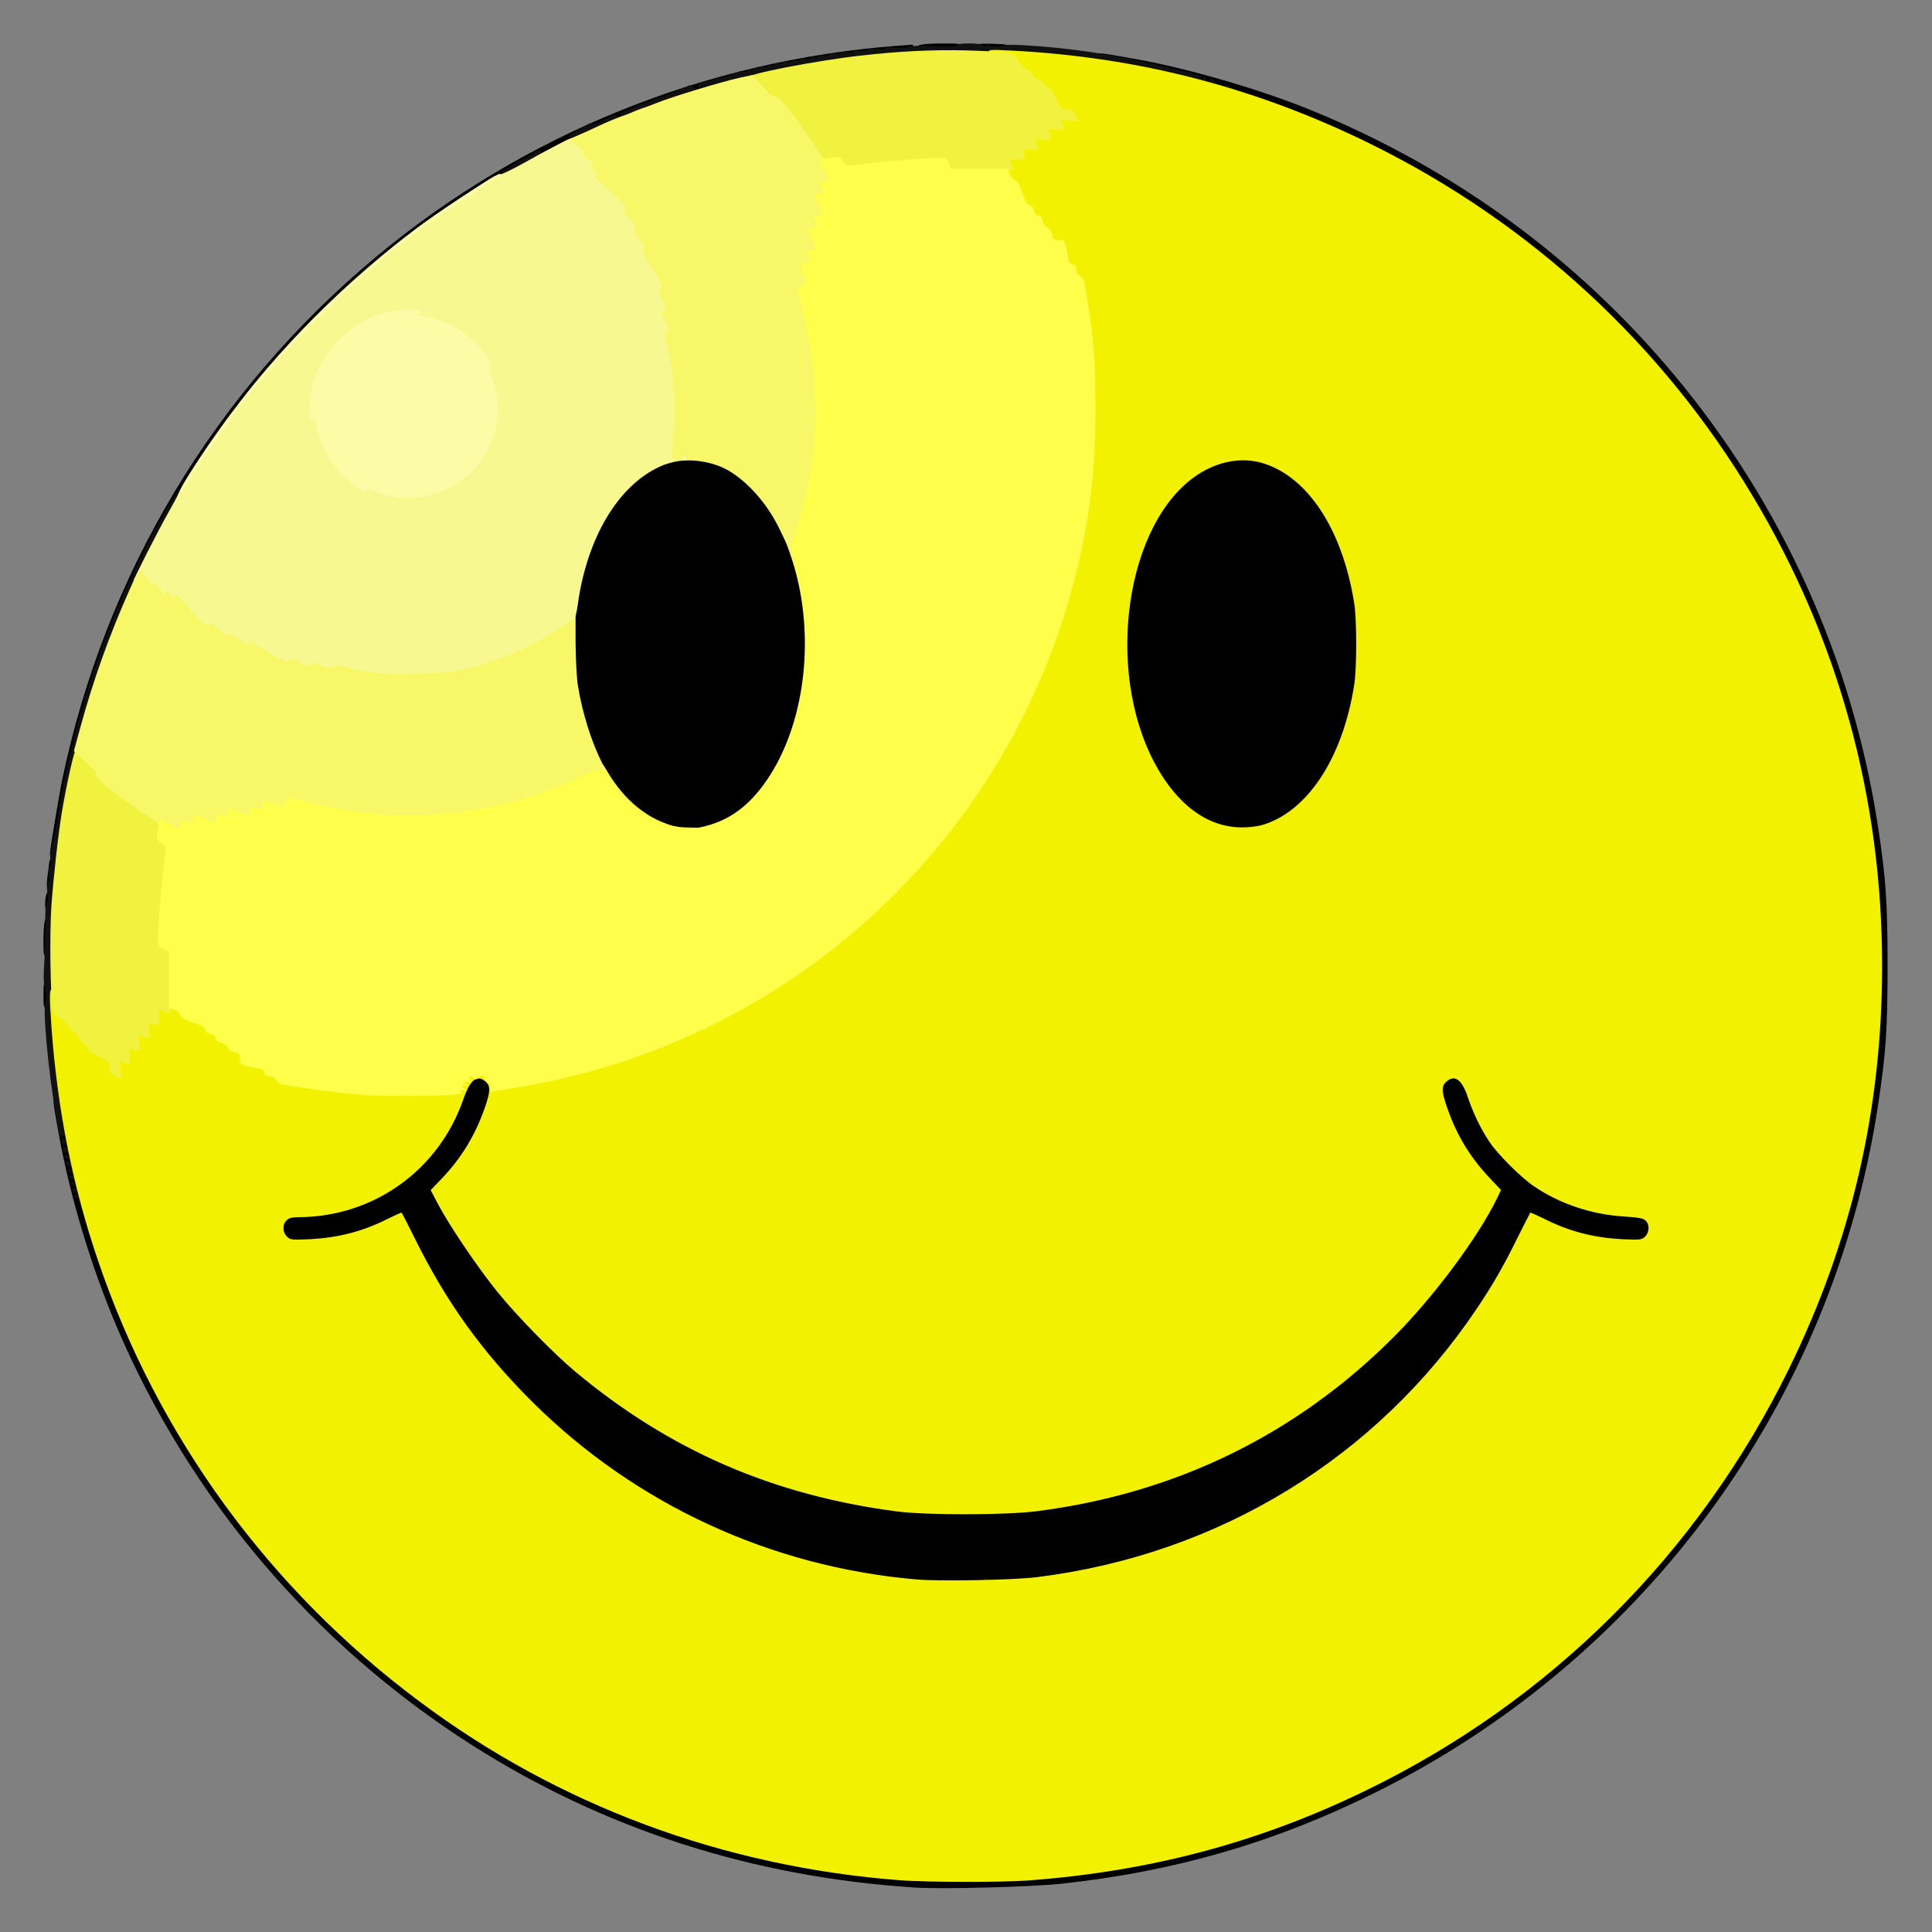 <?xml version="1.0" encoding="utf-8"?>
<!DOCTYPE svg PUBLIC "-//W3C//DTD SVG 1.0//EN" "http://www.w3.org/TR/2001/REC-SVG-20010904/DTD/svg10.dtd">
<svg version="1.0" xmlns="http://www.w3.org/2000/svg" width="1200px" height="1200px" viewBox="0 0 1200 1200" preserveAspectRatio="xMidYMid meet">
 <rect x="0" y="0" width="1200" height="1200" fill="#808080" stroke="none"/>
 <g fill="#000000">
  <path d="M568.5 1172.4 c-100.9 -6.5 -193.3 -36.2 -275.5 -88.6 -98.1 -62.5 -175.2 -153.3 -220.5 -259.7 -15.9 -37.4 -28.8 -80.2 -35.9 -119.1 -4.1 -22.7 -4.1 -23 -1.9 -23 1.7 0 2.2 1.1 3.2 7.8 1.8 11.4 2.1 12.2 4.2 12.2 1.2 0 1.9 0.7 1.9 2 0 3.4 5.8 28.6 10.5 45.7 57.2 206.2 227.5 364.1 437.5 405.7 55.9 11 114.3 13.4 171 7 176.7 -20 334.4 -123.3 426 -278.9 10.5 -17.9 28.1 -53.7 35.9 -73.1 46.6 -116.3 53.7 -240.8 20.5 -360.4 -33.4 -120.4 -106.9 -227.6 -207.9 -303.2 -47.4 -35.5 -101.6 -63.9 -159.5 -83.6 -9.6 -3.3 -21.4 -7 -26.2 -8.2 -5.4 -1.4 -8.8 -2.8 -8.8 -3.6 0 -0.7 -1.7 -1.8 -3.7 -2.3 -14.6 -3.9 -37.5 -9.2 -46.5 -10.7 -9.4 -1.6 -10.8 -2.1 -10.8 -3.7 0 -2.2 -0.7 -2.3 23 1.9 32.6 5.8 77.6 18.9 109 31.7 88.6 36.1 165.6 92.2 226.3 165.1 66.9 80.4 110.3 176.6 126.1 279.6 5 32.6 6 47.8 6 87 0 39.2 -1 54.4 -6 87 -28 183.5 -143.9 342.3 -310.4 425.5 -63 31.6 -125.8 49.9 -197.5 57.6 -18.3 1.9 -73.3 3.4 -90 2.3z"/>
  <path d="M566 984 c-29.4 -2.6 -67.5 -10.6 -93.9 -19.9 -56.4 -19.9 -104 -49.8 -145.6 -91.6 -30.8 -30.9 -52.6 -61.2 -72.1 -100.7 l-6.8 -13.6 -5.7 2.9 c-14.4 7.2 -30.3 10.9 -49.9 11.6 -13.8 0.5 -14.6 0.4 -16.7 -1.6 -1.9 -1.8 -2.3 -3.3 -2.3 -8.1 0 -8.1 1.9 -10 9.8 -10 15 -0.1 32.2 -4 45.8 -10.4 27.2 -12.9 46.4 -34.4 56.3 -63.1 1.8 -4.9 4.1 -9.8 5.2 -10.7 3.1 -2.6 11.8 -2.4 14.7 0.2 8.2 7.7 -6.2 43.4 -26.1 64.6 l-6.2 6.6 3.9 7.2 c6.5 12 23.8 37.4 35.2 51.6 12 14.9 35 38.5 48.9 50.1 58.3 48.6 122.4 76.6 199 86.6 18.4 2.4 61.8 2.4 81 0 118.5 -15 219.1 -80.7 279.7 -182.5 3.7 -6.4 6.8 -12 6.8 -12.5 0 -0.5 -2.7 -3.8 -6 -7.3 -19.6 -21 -34 -56.8 -25.8 -64.4 2.7 -2.5 11.2 -2.8 14.5 -0.5 1.3 0.9 3.2 4.7 4.9 9.7 3.2 9.8 8.1 20 13.7 28.3 5.2 7.7 19.4 21.9 27.6 27.4 16 10.9 35.8 17.5 56 18.7 14.1 0.9 15.1 1.6 15.1 10.4 0 4.8 -0.4 6.3 -2.3 8.1 -2.1 2 -2.9 2.1 -16.7 1.6 -19.6 -0.7 -35.5 -4.4 -49.9 -11.6 l-5.7 -2.9 -6.8 13.6 c-32.9 66.4 -83.3 121.2 -145.3 158.2 -47.9 28.6 -96.9 45.5 -152.8 52.6 -14.4 1.8 -66.1 2.7 -81.5 1.4z"/>
  <path d="M27 618.1 c0 -7.4 0.2 -8.1 2 -8.1 2.3 0 3.3 4.1 2.8 11 -0.2 3.8 -0.7 4.6 -2.5 4.8 -2.2 0.3 -2.3 0.1 -2.3 -7.7z"/>
  <path d="M27 585.3 c0 -12.3 0.8 -16.3 3.1 -16.3 1.7 0 1.9 0.8 1.9 6.4 0 3.4 -0.3 9.1 -0.6 12.5 -0.6 5 -1 6.1 -2.5 6.1 -1.7 0 -1.9 -0.9 -1.9 -8.7z"/>
  <path d="M28 562.1 c0 -5.7 1.2 -9.1 3.1 -9.1 1.7 0 1.9 0.8 1.9 6 0 5.7 -0.1 6 -2.5 6 -2.1 0 -2.5 -0.5 -2.5 -2.9z"/>
  <path d="M29.4 545.3 c1.4 -12.5 1.6 -13.3 3.8 -13.3 2 0 2.1 0.4 1.5 6.8 -0.4 3.7 -0.7 7.9 -0.7 9.5 0 2.2 -0.4 2.7 -2.6 2.7 -2.6 0 -2.6 -0.1 -2 -5.7z"/>
  <path d="M31 530.3 c0 -2.4 5.6 -35.9 7.6 -45.8 26.7 -128 94.7 -241.4 194.9 -324.9 91.8 -76.5 205.1 -122.3 324.3 -131.2 l9.2 -0.7 0 2.5 c0 2.5 -0.1 2.5 -11.2 3.2 -22.5 1.3 -55.9 6.5 -83 12.7 -6.9 1.6 -13.8 2.9 -15.2 2.9 -1.4 0 -2.6 0.4 -2.6 0.9 0 0.5 -1.8 1.2 -4 1.6 -2.2 0.4 -4.2 1.1 -4.6 1.6 -0.3 0.5 -2.3 0.9 -4.5 0.9 -3.2 0 -3.9 0.3 -3.9 2 0 2.3 -3.6 3.5 -8.1 2.6 -1.6 -0.3 -3.8 -0.1 -4.7 0.4 -0.9 0.6 -7.3 3 -14.2 5.4 -16.3 5.6 -23 8.7 -23 10.3 0 0.8 -1.3 1.3 -3.5 1.3 -2 0 -5.8 1.1 -8.5 2.5 -2.7 1.4 -6.1 2.5 -7.5 2.5 -1.4 0 -2.5 0.4 -2.5 0.9 0 0.5 -1.8 1.6 -4 2.5 -2.2 0.9 -4 2.2 -4 2.9 0 1.4 -18.1 10.7 -20.9 10.7 -4.6 0 -54.1 30.8 -74.2 46.1 -4.3 3.2 -8.3 5.9 -8.8 5.9 -0.6 0 -1.6 0.9 -2.3 2 -0.7 1.1 -1.8 2 -2.5 2 -0.7 0 -1.8 0.9 -2.5 2 -0.7 1.1 -1.8 2 -2.5 2 -0.7 0 -1.8 0.9 -2.5 2 -0.7 1.1 -1.8 2 -2.5 2 -0.7 0 -2.2 1.3 -3.5 3 -1.2 1.6 -2.8 3 -3.5 3 -0.7 0 -2.2 1.4 -3.5 3 -1.2 1.6 -2.7 3 -3.4 3 -0.7 0 -3 2 -5.2 4.5 -2.2 2.5 -4.4 4.5 -4.8 4.5 -1.4 0 -32.4 31.3 -32.4 32.7 0 0.6 -2 2.8 -4.5 4.9 -2.5 2 -4.5 4.2 -4.5 4.9 0 0.7 -1.6 2.5 -3.5 3.9 -1.9 1.5 -3.5 3.3 -3.5 4 0 0.8 -1.1 2.1 -2.5 3 -1.4 0.9 -2.5 2.1 -2.5 2.6 0 0.6 -1.8 2.9 -4 5.1 -2.2 2.3 -4 4.8 -4 5.6 0 0.7 -0.7 1.6 -1.5 1.9 -0.8 0.4 -1.5 1 -1.5 1.5 0 0.5 -1.6 2.6 -3.6 4.6 -2 2 -4.3 5.1 -5 6.9 -0.8 1.9 -1.9 3.4 -2.4 3.4 -0.6 0 -1.6 1.2 -2.2 2.8 -0.7 1.5 -2.3 3.7 -3.5 4.9 -1.3 1.2 -2.3 2.9 -2.3 3.8 0 0.8 -0.4 1.5 -1 1.5 -0.5 0 -1 0.7 -1 1.5 0 0.8 -0.4 1.5 -1 1.5 -0.5 0 -1 0.7 -1 1.5 0 0.8 -0.4 1.5 -1 1.5 -0.5 0 -1 0.4 -1 0.9 0 0.6 -1.1 2.2 -2.5 3.7 -1.4 1.5 -2.5 3.5 -2.5 4.5 0 1.1 -0.4 1.9 -1 1.9 -0.5 0 -1 0.6 -1 1.4 0 0.8 -0.7 1.6 -1.5 2 -0.8 0.3 -1.5 1.5 -1.5 2.6 0 1.1 -0.4 2 -0.9 2 -1.1 0 -10.4 15.8 -19.4 33 -28.5 54.1 -49.4 118.9 -58.3 179.8 -1.7 11.6 -1.9 12.2 -4.1 12.2 -1.3 0 -2.3 -0.3 -2.3 -0.7z"/>
  <path d="M413.1 515.4 c-23.5 -6.3 -44.6 -33.6 -53.6 -69.4 -4 -16.3 -4.9 -24.5 -4.9 -46 0 -21.5 0.9 -29.8 4.9 -46 6.5 -25.8 19.5 -48 34.8 -59.5 12.7 -9.6 20.1 -11.9 36.6 -11.3 17.5 0.7 26.4 4.8 39.6 18.4 14.6 15 25.1 38 30 65.4 2.3 13.1 3.1 38.9 1.6 53 -5.2 49.5 -27.6 86.4 -58 95.4 -6.9 2 -23.5 2 -31 0z"/>
  <path d="M754.4 515 c-11.2 -3.6 -22.8 -12.4 -31.3 -23.8 -18.3 -24.8 -27.2 -58.6 -25.8 -98.6 0.8 -23.2 4.5 -41.6 11.9 -59.3 4 -9.8 12.1 -23 18.5 -30.2 6.7 -7.5 18.5 -15.5 26.9 -18.1 8.4 -2.6 24.5 -2.8 32.5 -0.4 28.1 8.4 49.6 41.1 57 86.9 1.7 10.5 1.7 46.5 0.1 57 -7.3 45.4 -29.1 78.6 -57.1 86.9 -7.8 2.3 -24.7 2.1 -32.7 -0.4z"/>
  <path d="M587 33 c0 -0.6 -3.7 -1 -9 -1 -8.1 0 -9 -0.2 -9 -1.9 0 -2.4 4 -3.1 17.8 -3.1 9.7 0 10.2 0.1 10.2 2.1 0 1.1 -0.6 2.7 -1.4 3.5 -1.6 1.6 -8.6 1.9 -8.6 0.4z"/>
  <path d="M607.7 31.4 c-0.4 -0.4 -0.7 -1.6 -0.7 -2.6 0 -1.7 0.8 -1.8 9.8 -1.6 8.9 0.3 9.7 0.5 9.7 2.3 0 1.8 -0.8 2 -9 2.3 -5 0.1 -9.4 0 -9.8 -0.4z"/>
 </g>
 <g fill="#111111">
  <path d="M582 983.8 c0 -0.7 1.1 -1.8 2.5 -2.5 1.4 -0.6 2.5 -0.7 2.5 -0.2 0 0.5 0.7 0.9 1.5 0.9 0.8 0 1.5 0.7 1.5 1.5 0 1.1 -1.1 1.5 -4 1.5 -2.5 0 -4 -0.5 -4 -1.2z"/>
  <path d="M608 983.5 c0 -0.8 0.7 -1.5 1.5 -1.5 0.8 0 1.5 -0.4 1.5 -1 0 -0.5 0.7 -1 1.5 -1 0.8 0 1.5 0.5 1.5 1 0 0.6 0.7 1 1.5 1 0.8 0 1.5 0.7 1.5 1.5 0 1.1 -1.2 1.5 -4.5 1.5 -3.3 0 -4.5 -0.4 -4.5 -1.5z"/>
  <path d="M49.6 745.5 c-0.3 -0.8 -1.2 -1.5 -2.1 -1.5 -0.8 0 -1.5 -0.5 -1.5 -1.1 0 -0.6 0.7 -0.9 1.4 -0.6 1 0.4 1.3 0.1 0.9 -0.9 -0.3 -0.7 -1.1 -1.4 -1.9 -1.4 -0.8 0 -1.4 -0.5 -1.4 -1.1 0 -0.6 0.7 -0.9 1.4 -0.6 1 0.4 1.3 0.1 0.9 -0.9 -0.3 -0.7 -1.1 -1.4 -1.9 -1.4 -0.8 0 -1.4 -0.5 -1.4 -1.1 0 -0.6 0.7 -0.9 1.4 -0.6 1 0.4 1.3 0.1 0.9 -0.9 -0.3 -0.7 -1.1 -1.4 -1.9 -1.4 -0.8 0 -1.4 -0.5 -1.4 -1.1 0 -0.6 0.7 -0.9 1.5 -0.5 0.8 0.3 1.5 0.1 1.5 -0.5 0 -0.6 -0.9 -1.3 -2 -1.6 -1.1 -0.3 -2 -1 -2 -1.5 0 -0.6 0.7 -0.8 1.5 -0.4 0.8 0.3 1.5 0.1 1.5 -0.5 0 -0.6 -0.9 -1.3 -2 -1.6 -1.1 -0.3 -2 -1.2 -2 -2 0 -0.9 0.6 -1.3 1.5 -0.9 0.8 0.3 1.5 0.1 1.5 -0.4 0 -0.6 -0.9 -1 -2 -1 -1.2 0 -2 -0.7 -2 -1.6 0 -1 0.6 -1.4 1.5 -1 0.8 0.3 1.5 0.1 1.5 -0.4 0 -0.6 -0.9 -1 -2 -1 -1.4 0 -2 -0.7 -2 -2.1 0 -1.5 0.5 -1.9 1.5 -1.5 0.8 0.3 1.5 0.1 1.5 -0.4 0 -0.6 -0.9 -1 -2 -1 -1.4 0 -2 -0.7 -2 -2.1 0 -1.5 0.5 -1.9 1.5 -1.5 0.9 0.3 1.5 0 1.5 -0.8 0 -0.9 -0.7 -1.2 -2 -0.9 -1.1 0.3 -2 0.1 -2 -0.5 0 -0.6 -1.1 -7.1 -2.5 -14.5 -4.5 -24.6 -8.2 -65.6 -6.2 -68.9 0.8 -1.1 0.7 -3.3 -0.3 -7.2 -1 -4.2 -1.1 -8.6 -0.4 -18.3 0.4 -7.1 0.7 -17.6 0.6 -23.5 -0.2 -7.2 0.1 -10.8 0.8 -10.8 0.8 0 0.9 -2.2 0.4 -7 -0.5 -5.1 -0.3 -7 0.5 -7 0.8 0 1 -1.5 0.5 -5 -0.4 -3.4 -0.3 -5 0.5 -5 0.7 0 0.9 -1.5 0.4 -4.6 -0.3 -2.7 -0.2 -4.9 0.4 -5.2 0.5 -0.4 1.7 -5.9 2.7 -12.2 10.4 -70.8 35.2 -141.7 70.8 -202.7 3.3 -5.7 6.4 -10.3 7 -10.3 0.5 0 0.7 -0.4 0.3 -1 -0.3 -0.5 0.3 -1.8 1.5 -3 1.1 -1.1 2 -2.2 2 -2.5 0 -0.3 0 -1 0 -1.6 0 -0.5 0.4 -0.8 0.8 -0.5 0.5 0.3 0.9 0 0.9 -0.7 0 -1.7 3.3 -6.7 4.5 -6.7 0.5 0 0.6 -0.5 0.3 -1 -0.3 -0.6 0.1 -1.3 0.9 -1.6 0.9 -0.3 1.3 -1 1 -1.5 -0.3 -0.5 0.2 -1.2 1 -1.5 0.9 -0.3 1.3 -1 1 -1.5 -0.3 -0.5 0.2 -1.2 1 -1.5 0.9 -0.3 1.4 -1 1.1 -1.4 -0.2 -0.4 0.8 -2 2.2 -3.6 1.5 -1.6 2.7 -3.2 2.5 -3.6 -0.1 -0.4 1.2 -2.1 2.9 -3.7 1.7 -1.7 2.8 -3.1 2.4 -3.1 -1.1 0 5.9 -9.1 7.8 -10.1 0.9 -0.6 1.5 -1.4 1.2 -1.9 -0.3 -0.5 0.4 -1.4 1.5 -2 1.1 -0.6 1.8 -1.4 1.6 -1.9 -0.3 -0.4 1.4 -2.7 3.7 -5.2 2.2 -2.4 4 -4.7 3.9 -5.1 -0.1 -0.4 1.2 -1.7 2.8 -3 1.7 -1.2 3 -2.7 3 -3.4 0 -0.7 1.6 -2.5 3.5 -3.9 1.9 -1.5 3.3 -3.1 3.2 -3.6 -0.1 -0.5 2.1 -3 4.8 -5.5 2.8 -2.5 4.3 -4.2 3.5 -3.8 -0.8 0.3 6.6 -7.5 16.5 -17.5 9.9 -9.9 18.1 -18.1 18.3 -18.1 0.2 0 0 0.6 -0.4 1.3 -0.4 0.6 1.4 -1.2 4 -4 2.6 -2.9 5.1 -5.2 5.5 -5 0.4 0.1 2 -1.3 3.5 -3 1.5 -1.8 3.1 -3.2 3.5 -3 0.4 0.1 2 -1.3 3.6 -3.1 1.5 -1.8 3 -3.1 3.3 -2.8 0.2 0.3 1.4 -0.6 2.4 -2 1.1 -1.4 2.3 -2.3 2.5 -2 0.3 0.3 1.5 -0.6 2.5 -2 1.1 -1.4 2.3 -2.3 2.6 -2 0.3 0.3 1.1 -0.3 1.8 -1.3 0.7 -1 2.3 -2.1 3.4 -2.4 1.6 -0.4 2 0 2 1.7 0 1.6 -2.6 4.3 -9.2 9.7 -5.1 4.1 -9.7 7.6 -10.2 7.8 -0.5 0.2 -2.1 1.7 -3.4 3.2 -1.3 1.6 -2.8 2.9 -3.2 2.9 -0.5 0 -11.1 10 -23.6 22.2 -12.4 12.3 -23.5 22.4 -24.5 22.6 -1.2 0.2 -1.9 1.2 -1.9 2.6 0 2.3 -3.7 6.6 -5.8 6.6 -0.7 0 -1.2 0.8 -1.2 1.8 0 2.1 -2.9 5.2 -4.8 5.2 -0.7 0 -1.2 0.9 -1.2 1.9 0 1.1 -1.1 2.8 -2.4 3.8 -1.3 1 -2.6 2.8 -3 4 -0.4 1.2 -2.2 3.5 -4 5.1 -1.8 1.5 -3.5 3.6 -3.9 4.5 -0.3 0.9 -1.1 1.7 -1.6 1.7 -0.5 0 -1.1 1 -1.5 2.3 -0.3 1.3 -2.4 4.3 -4.6 6.7 -2.2 2.4 -4 4.9 -4 5.6 0 0.7 -1.1 2.1 -2.5 3.2 -1.4 1.1 -2.5 2.5 -2.5 3.1 0 0.6 -1.8 3.4 -3.9 6.2 -2.2 2.9 -4.5 6.4 -5.2 7.8 -0.7 1.4 -2.8 4.7 -4.6 7.2 -1.8 2.6 -3.3 5.1 -3.3 5.7 0 0.5 -0.6 1.5 -1.4 2.1 -0.8 0.7 -1.7 2.3 -2 3.7 -0.4 1.4 -3.5 7.6 -7 13.7 -37.3 65.8 -61.7 140.5 -70 214.7 -4.1 37 -4.6 84.4 -1.1 117.5 2.9 27.9 7 53.3 12.1 74.4 1.9 7.9 3.4 15.4 3.4 16.7 0 2.7 -1.5 3.2 -2.4 0.9z"/>
  <path d="M306 111.5 c0 -0.8 3.3 -3.3 7.3 -5.7 3.9 -2.3 7.5 -4.6 7.8 -5.1 0.3 -0.5 0.9 -0.8 1.3 -0.8 0.9 0.2 6.8 -2.9 9.5 -5.1 1.6 -1.2 2.8 -1.5 3.4 -0.9 0.7 0.7 1.7 0.6 2.9 0 2.6 -1.4 3.4 -0.4 1.9 2.4 -1.7 3.2 -26.7 16.7 -30.9 16.7 -2.1 0 -3.2 -0.5 -3.2 -1.5z"/>
  <path d="M351.5 88.1 c-0.3 -0.5 0.4 -1.3 1.6 -1.6 1.7 -0.6 1.8 -0.9 0.8 -1.6 -0.9 -0.5 0.1 -1.4 3.5 -2.9 2.7 -1.1 5.4 -2.7 6 -3.4 1.4 -1.7 4.6 -2.8 4.6 -1.6 0 0.6 3.1 -0.5 6.8 -2.4 5.3 -2.7 7.2 -3.2 8.6 -2.4 1.4 0.8 1.7 0.7 1.2 -0.1 -0.9 -1.4 8.2 -5.6 24.4 -11.1 6.9 -2.4 13.3 -5 14.2 -5.8 0.9 -0.8 2.2 -1.1 2.7 -0.7 0.6 0.3 1.1 0.1 1.1 -0.4 0 -1.6 2.6 -1.3 4 0.3 0.6 0.8 1.8 1.2 2.7 0.9 0.9 -0.4 1.1 -0.8 0.4 -1.2 -2.1 -1.3 0.8 -3.5 4.9 -3.5 2.3 -0.1 4.4 -0.7 4.9 -1.5 0.5 -0.8 1.6 -1.1 2.5 -0.8 0.9 0.4 1.6 0.1 1.6 -0.4 0 -0.6 0.9 -0.9 2 -0.6 1 0.3 2.1 0 2.2 -0.5 0.2 -0.6 1.8 -1.1 3.6 -1.2 1.8 0 3.2 -0.5 3.2 -1 0 -0.4 1.1 -0.5 2.5 -0.2 1.6 0.4 2.5 0.2 2.5 -0.5 0 -0.6 0.9 -0.9 2 -0.6 1.1 0.3 2 0.1 2 -0.5 0 -0.6 0.9 -0.8 2 -0.5 1.1 0.3 2 0.1 2 -0.5 0 -0.6 1.1 -0.7 2.5 -0.4 1.6 0.4 2.5 0.2 2.5 -0.5 0 -0.6 0.9 -0.9 2 -0.6 1.1 0.3 2 0.1 2 -0.5 0 -0.6 1.1 -0.7 2.5 -0.4 1.6 0.4 2.5 0.2 2.5 -0.5 0 -0.7 1.1 -0.9 3 -0.6 1.9 0.4 3 0.2 3 -0.4 0 -0.7 1 -0.9 2.5 -0.5 1.5 0.4 2.5 0.2 2.5 -0.5 0 -0.7 1.1 -0.8 3 -0.4 2 0.4 3 0.3 3 -0.5 0 -0.8 0.9 -1 2.5 -0.6 1.6 0.4 2.5 0.2 2.5 -0.5 0 -0.7 1.2 -0.9 3.5 -0.5 2.4 0.5 3.5 0.3 3.5 -0.5 0 -0.7 1.1 -0.9 3.5 -0.5 2.3 0.5 3.5 0.3 3.5 -0.4 0 -0.8 1.3 -1 4 -0.5 2.8 0.5 4 0.3 4 -0.5 0 -0.9 1.3 -1 4.5 -0.6 3.1 0.5 4.5 0.4 4.5 -0.4 0 -0.8 1.7 -0.9 5.5 -0.5 3.9 0.5 5.5 0.4 5.5 -0.4 0 -0.9 1.9 -1 7 -0.5 4.7 0.4 7 0.3 7 -0.4 0 -0.7 4.8 -0.9 15 -0.5 11 0.4 15 0.3 15 -0.5 0 -1.7 15.2 -1.6 16.8 0 1 1 1.5 1 2.2 -0.2 0.7 -1 1 -1.1 1 -0.2 0 1.4 8 1.7 9.6 0.4 0.5 -0.5 6.8 -0.5 13.9 0 34.1 2.1 64.6 7.3 104.8 17.9 2.4 0.6 3.7 1.6 3.8 2.7 0 1 0.3 1.2 0.6 0.4 0.7 -1.7 2.3 -1.5 2.3 0.3 0 0.8 0.5 1.5 1 1.5 0.6 0 1 -0.4 1 -1 0 -1.5 3 -1.2 3.6 0.4 0.8 2 6.4 4 6.4 2.3 0 -0.8 0.3 -0.8 0.8 -0.2 0.4 0.6 1.9 1.6 3.5 2.2 1.5 0.7 2.7 1.7 2.7 2.3 0 1.5 -7.6 1.2 -9.2 -0.4 -0.8 -0.7 -2.9 -1.6 -4.8 -1.8 -1.9 -0.3 -12.5 -2.6 -23.5 -5.2 -87.4 -20.6 -172.3 -20.8 -258.6 -0.6 -27.6 6.5 -47.2 12.5 -70.4 21.5 -6.6 2.6 -14 5.3 -16.5 6.2 -2.5 0.8 -4.9 1.9 -5.5 2.3 -0.5 0.5 -5.7 2.9 -11.4 5.4 -10 4.4 -15.4 5.6 -16.6 3.7z"/>
 </g>
 <g fill="#f2f200">
  <path d="M559.5 1167.9 c-110.2 -8.4 -212.5 -46.4 -299.1 -111.2 -93.1 -69.5 -162.2 -164.2 -199.3 -273.1 -15.8 -46.2 -25.3 -93.6 -29.1 -145.1 -1.5 -21.2 -1.4 -24.5 0.9 -24.5 1.6 0 2.1 1 2.6 5.8 0.9 7.8 0.8 7.7 5.7 10.3 2.5 1.4 4.4 3.3 4.6 4.4 0.1 1.1 1.6 2.8 3.2 3.7 1.7 0.9 3 2.6 3 3.6 0 1 1.1 2.4 2.5 3 1.4 0.6 2.5 2 2.5 3 0 2.3 11.8 8.2 16.5 8.2 3.4 0 3.5 -0.1 3.5 -4 0 -3.8 0.2 -4 3 -4 2.8 0 3 -0.2 3 -4 0 -3.9 0.1 -4 3.3 -4 3.2 0 3.2 -0.1 2.9 -4 -0.4 -4 -0.4 -4 3.2 -4 3.5 0 3.6 -0.1 3.6 -3.9 l0 -3.9 5.5 -0.7 c6.9 -0.8 12.3 0.8 13.5 4 0.7 1.8 2.6 2.9 7.9 4.6 5.3 1.7 7.1 2.8 7.3 4.3 0.2 1.3 1.4 2.3 3.6 2.8 2.2 0.6 3.2 1.5 3.2 2.7 0 1.3 1 2.2 3.1 2.6 1.8 0.4 3.5 1.6 4.1 3 0.7 1.5 2.2 2.5 4.4 3 3.1 0.5 3.4 0.9 3.4 4 0 3.1 0.4 3.5 3.7 4.5 2.1 0.5 5.5 1.3 7.6 1.6 2.7 0.5 3.7 1.1 3.7 2.5 0 1.3 1 2 3.6 2.5 2.3 0.4 3.8 1.3 4.1 2.5 0.5 1.9 1.1 2.1 14.8 4.3 25.7 4.3 59.2 6.4 80.6 5.1 l12.6 -0.7 1.2 -3.9 c0.7 -2.2 1.8 -3.9 2.6 -3.9 0.8 0 1.5 -0.6 1.5 -1.4 0 -2 2.3 -2.6 9.6 -2.6 6.2 0 6.4 0.1 6.4 2.5 0 1.8 0.5 2.5 2 2.5 1.3 0 2 0.7 2 2 0 1.1 0.3 2 0.8 2 3.1 0 32.4 -5.7 44.2 -8.6 163.9 -40.6 289.5 -175.2 318.4 -341.2 8.6 -48.9 8.2 -100.6 -1 -146.3 -0.3 -1.5 -1.3 -2.9 -2.3 -3.2 -1.2 -0.3 -2.1 -1.8 -2.5 -4.1 -0.5 -2.6 -1.2 -3.6 -2.5 -3.6 -1.4 0 -2 -1 -2.5 -3.7 -0.3 -2.1 -1.1 -5.5 -1.6 -7.6 -1 -3.3 -1.4 -3.7 -4.5 -3.7 -3.1 0 -3.5 -0.3 -4 -3.4 -0.5 -2.2 -1.5 -3.7 -3 -4.4 -1.4 -0.6 -2.6 -2.3 -3 -4.1 -0.4 -2.1 -1.3 -3.1 -2.6 -3.1 -1.2 0 -2.1 -1 -2.7 -3.2 -0.5 -2.2 -1.5 -3.4 -2.8 -3.6 -1.5 -0.2 -2.6 -2 -4.3 -7.3 -1.7 -5.3 -2.8 -7.2 -4.6 -7.9 -3.2 -1.2 -4.8 -6.6 -4 -13.5 l0.7 -5.5 3.9 0 c3.8 0 3.9 -0.1 3.9 -3.6 0 -3.6 0 -3.6 4 -3.2 3.9 0.3 4 0.3 4 -2.9 0 -3.2 0.1 -3.3 4 -3.3 3.8 0 4 -0.2 4 -3 0 -2.8 0.2 -3 4 -3 3.9 0 4 -0.1 4 -3.5 0 -4.7 -5.9 -16.5 -8.2 -16.5 -1 0 -2.4 -1.1 -3 -2.5 -0.6 -1.4 -2 -2.5 -3 -2.5 -1 0 -2.7 -1.3 -3.6 -3 -0.9 -1.6 -2.6 -3.1 -3.7 -3.2 -1.1 -0.2 -3 -2.1 -4.4 -4.6 -2.6 -4.9 -2.5 -4.8 -10.3 -5.7 -5 -0.6 -5.8 -0.9 -5.8 -2.7 0 -2 0.3 -2.1 13.8 -1.4 79.4 4 152.7 23.1 223.7 58.1 99.1 48.9 180.9 124.3 237.3 218.9 53.2 88.9 80.2 187.3 80.2 291.6 0 89.1 -19 171 -58 250.5 -56.4 114.8 -148.2 206.2 -263 261.8 -66.3 32.2 -133.8 50.1 -209.5 55.7 -16.2 1.2 -62.9 1.1 -79 -0.1z m84.5 -188.3 c112.9 -14 211.3 -74.2 273.6 -167.3 9.6 -14.3 16.4 -26.1 24.9 -43.4 4.2 -8.4 7.8 -15.5 8 -15.7 0.1 -0.2 3.9 1.5 8.4 3.7 15.8 8 31 11.9 49.1 12.8 10.8 0.5 11.6 0.4 13.8 -1.6 2.7 -2.7 2.9 -7.4 0.4 -9.9 -1.5 -1.5 -4.2 -2 -13.3 -2.6 -20.2 -1.2 -40 -7.8 -56 -18.7 -8.2 -5.5 -22.4 -19.7 -27.6 -27.4 -5.6 -8.3 -10.5 -18.5 -13.7 -28.3 -3.7 -10.9 -8.2 -14 -13.4 -9.2 -3 2.8 -2.8 6.2 0.9 16.7 5.9 16.8 14.2 30.3 26.2 43 l7 7.4 -2.2 4.7 c-11.8 24.4 -39.3 61.4 -64.1 86.3 -60.7 60.9 -135.8 97.6 -222.5 108.6 -19.4 2.4 -68.3 2.5 -87 0 -76.7 -10.1 -140.7 -38 -199 -86.6 -13.9 -11.6 -36.9 -35.2 -48.9 -50.1 -12.3 -15.3 -29.9 -41.4 -36.6 -54.2 l-4.5 -8.6 7.2 -7.5 c12 -12.7 20.2 -26.2 26.2 -43 3.7 -10.5 3.9 -13.9 0.9 -16.7 -5.3 -4.9 -9.7 -1.6 -13.9 10.5 -15.2 44.2 -55.6 73.2 -102.1 73.5 -4.4 0 -6.3 0.5 -7.8 2 -2.7 2.7 -2.6 7.4 0.3 10.1 2.1 2 2.9 2.1 13.7 1.6 18.1 -0.9 33.3 -4.8 49.1 -12.8 4.5 -2.2 8.3 -3.9 8.4 -3.7 0.2 0.2 3.8 7.3 8 15.7 19.7 39.9 42.1 71 73.4 102.1 63.9 63.4 147.9 102.2 238.1 110 15.2 1.3 60.2 0.4 75 -1.4z m140.1 -467.2 c28 -8.3 49.9 -41.6 57 -86.9 1.7 -10.3 1.7 -40.7 0 -51 -7.3 -45.7 -28.9 -78.5 -57 -86.9 -13 -3.8 -27.7 -1.1 -40.6 7.5 -44.1 29.5 -57.5 120.4 -26.3 178.9 13.7 25.7 32.7 39.8 53.9 39.9 4.2 0.1 9.9 -0.6 13 -1.5z"/>
 </g>
 <g fill="#f1f13f">
  <path d="M71.8 668.3 c-3.4 -1.4 -3.8 -1.9 -3.8 -5.2 0 -3.6 -0.2 -3.8 -7 -7.1 -4.9 -2.4 -7 -3.9 -7 -5.2 0 -1 -1.1 -2.4 -2.5 -3 -1.4 -0.6 -2.5 -2 -2.5 -3 0 -1 -1.3 -2.7 -3 -3.6 -1.6 -0.9 -3.1 -2.6 -3.2 -3.6 -0.2 -1.1 -2.3 -3.2 -4.8 -4.6 -4.1 -2.4 -4.6 -3.1 -5.3 -7.6 -1.5 -8.8 -1.9 -45.5 -0.8 -62.4 1.3 -17.9 4.2 -44.3 6.5 -58.4 3.1 -18.4 7.9 -39.8 9.2 -40.3 2.1 -0.8 15.4 11.6 15.4 14.2 0 2.8 10.5 11.3 27.3 22.3 l11.8 7.7 -0.5 5.6 c-0.5 5.3 -0.4 5.7 2.1 6.8 2.5 1.1 2.5 1.3 2 8.9 -0.3 4.2 -1.2 14 -2 21.7 -0.8 7.7 -1.8 18.4 -2.2 23.7 l-0.6 9.7 3.5 1.5 3.6 1.5 0 18 c0 9.9 0.3 18.7 0.7 19.7 0.5 1.4 0.2 1.6 -1.6 1.1 -1.8 -0.4 -2.1 -0.2 -1.6 1.4 0.6 1.9 0.5 1.9 -2.9 0.5 l-3.6 -1.5 0 5.1 c0 5.3 -0.2 5.4 -5 3.4 -1.2 -0.5 -1.4 0.3 -1.1 4.5 0.3 5.5 0.2 5.6 -5.1 3.4 -1.5 -0.6 -1.7 -0.1 -1.1 4.6 0.7 5.6 0.5 5.7 -4.9 3.4 -1.5 -0.6 -1.7 -0.1 -1.1 4.4 0.6 5.4 0 6.1 -3.9 4 -1.1 -0.6 -2.1 -0.9 -2.3 -0.7 -0.1 0.2 0.1 2.7 0.4 5.6 0.4 2.8 0.7 5.2 0.7 5.1 -0.1 -0.1 -1.8 -0.8 -3.8 -1.6z"/>
  <path d="M419.3 517.3 c-1.5 -0.3 -2.3 -1.2 -2.3 -2.5 0 -1.8 0.4 -2 3.1 -1.4 1.7 0.3 5.8 0.6 9 0.6 5.2 0 5.9 0.2 5.9 2 0 1.8 -0.6 2 -6.7 1.9 -3.8 -0.1 -7.8 -0.4 -9 -0.6z"/>
  <path d="M606.7 108.3 l-18.8 -0.3 -1.5 -3.6 -1.5 -3.5 -9.7 0.6 c-5.3 0.4 -16 1.4 -23.7 2.2 -7.7 0.8 -17.5 1.7 -21.7 2 -7.6 0.5 -7.8 0.5 -8.9 -2 -1.1 -2.5 -1.5 -2.6 -6.8 -2.1 l-5.6 0.5 -7.7 -11.8 c-11 -16.8 -19.5 -27.3 -22.3 -27.3 -1.5 0 -4.2 -2.3 -8.4 -6.9 -3.3 -3.8 -6.1 -7.4 -6.1 -7.9 0 -2.2 42.7 -10.5 70 -13.6 24.4 -2.8 45.2 -3.8 66 -3.3 11.3 0.3 22.7 0.9 25.4 1.4 4.5 0.7 5.2 1.2 7.6 5.3 1.4 2.5 3.5 4.6 4.6 4.8 1 0.1 2.7 1.6 3.6 3.2 0.9 1.7 2.6 3 3.6 3 1 0 2.4 1.1 3 2.5 0.6 1.4 2 2.5 3 2.5 1.3 0 2.8 2.1 5.2 7 3.3 6.8 3.5 7 7 7 3.3 0 3.8 0.4 5.2 3.8 l1.5 3.8 -5.1 -0.7 c-2.8 -0.3 -5.2 -0.5 -5.4 -0.4 -0.2 0.2 0.1 1.2 0.7 2.3 2.1 3.9 1.4 4.5 -4 3.9 -4.5 -0.6 -5 -0.4 -4.4 1.1 2.3 5.4 2.2 5.6 -3.4 4.9 -4.7 -0.6 -5.2 -0.4 -4.6 1.1 2.2 5.3 2.1 5.4 -3.4 5.1 -4.2 -0.3 -5 -0.1 -4.5 1.1 2 4.8 1.9 5 -3.4 5 l-5.1 0 1.5 3.6 c1.4 3.4 1.4 3.5 -0.5 2.9 -1.6 -0.5 -1.8 -0.2 -1.4 1.5 0.3 1.1 0.1 1.9 -0.3 1.8 -0.5 -0.2 -9.4 -0.4 -19.7 -0.5z"/>
 </g>
 <g fill="#fefe4b">
  <path d="M229.5 680.3 c-13.1 -0.7 -41.9 -4.3 -54.6 -6.9 -1.5 -0.3 -2.9 -1.3 -3.2 -2.3 -0.3 -1.2 -1.8 -2.1 -4.1 -2.5 -2.6 -0.5 -3.6 -1.2 -3.6 -2.5 0 -1.4 -1 -2 -3.7 -2.5 -2.1 -0.3 -5.5 -1.1 -7.5 -1.6 -3.4 -1 -3.8 -1.4 -3.8 -4.5 0 -3.1 -0.3 -3.5 -3.4 -4 -2.2 -0.5 -3.7 -1.5 -4.4 -3 -0.6 -1.4 -2.3 -2.6 -4.1 -3 -2.1 -0.4 -3.1 -1.3 -3.1 -2.6 0 -1.2 -1 -2.1 -3.2 -2.7 -2.2 -0.5 -3.4 -1.5 -3.6 -2.8 -0.2 -1.5 -2 -2.6 -7.3 -4.3 -5.2 -1.7 -7.2 -2.8 -7.9 -4.6 -0.5 -1.2 -2.2 -2.7 -3.9 -3.3 l-3.1 -1.1 0 -17.6 0 -17.6 -3.5 -1.5 c-3.2 -1.3 -3.5 -1.8 -3.5 -5.7 0 -7.2 1.9 -30.6 3.6 -44.6 1.8 -14.5 2 -13.5 -3 -16.6 -1.4 -0.8 -1.5 -1.8 -0.7 -6 0.8 -4 0.7 -5.2 -0.5 -5.8 -0.8 -0.4 -1.4 -1.9 -1.4 -3.2 0 -2.1 0.5 -2.5 3.3 -2.5 1.7 0 4.6 0.9 6.2 2 3.6 2.4 4.5 2.5 4.5 0.5 0 -1 1.1 -1.5 3.5 -1.5 2.4 0 3.5 -0.5 3.5 -1.5 0 -2 7.1 -2 11 0 2.8 1.5 3 1.4 3 -0.5 0 -1.6 0.7 -2 3.5 -2 2.1 0 3.7 -0.6 4.3 -1.6 0.7 -1.3 1.9 -1.6 5.3 -1.1 2.4 0.3 5.4 0.9 6.7 1.3 1.6 0.5 2.2 0.2 2.2 -1 0 -1.2 0.9 -1.6 3.4 -1.6 2.7 0 3.6 -0.5 4.1 -2.1 0.6 -1.9 1.3 -2.1 5.4 -1.6 2.5 0.2 5.4 0.8 6.4 1.2 1.4 0.6 2 0.2 2.4 -1.4 0.7 -2.9 5 -2.8 16.1 0.3 27.8 7.8 62.2 10.8 87.7 7.7 25.9 -3.2 56.9 -12 78.6 -22.3 16.7 -8 15.8 -7.9 20.2 -0.5 10.8 18.3 25.7 30.2 43.2 34.3 7 1.7 7.9 1.7 15.2 0.1 15.5 -3.4 27.3 -11.3 37.9 -25.4 27.2 -36.1 34.2 -96.5 16.9 -145 -2.3 -6.5 -2.9 -9.3 -2.1 -9.6 0.7 -0.3 2.7 -5.2 4.4 -11 13.2 -42.9 13.8 -88.4 1.6 -131.9 -3.1 -11.1 -3.2 -15.4 -0.3 -16.1 1.6 -0.4 2 -1 1.4 -2.4 -0.4 -1 -1 -3.9 -1.2 -6.4 -0.5 -4.1 -0.3 -4.8 1.6 -5.4 1.6 -0.5 2.1 -1.4 2.1 -4.1 0 -2.5 0.4 -3.4 1.6 -3.4 1.2 0 1.5 -0.6 1 -2.2 -0.4 -1.3 -1 -4.3 -1.3 -6.7 -0.5 -3.4 -0.2 -4.6 1.1 -5.3 1 -0.6 1.6 -2.2 1.6 -4.3 0 -2.8 0.4 -3.5 2 -3.5 1.9 0 2 -0.2 0.5 -3 -2 -3.9 -2 -11 0 -11 1 0 1.5 -1.1 1.5 -3.5 0 -2.4 0.5 -3.5 1.5 -3.5 2 0 1.9 -0.9 -0.5 -4.5 -1.1 -1.6 -2 -4.5 -2 -6.2 0 -2.8 0.4 -3.3 2.5 -3.3 1.3 0 2.8 0.6 3.2 1.4 0.6 1.2 1.8 1.3 5.8 0.5 5.2 -1 5.3 -1 8 3.6 1 1.7 1.8 1.7 14.5 0.1 14.1 -1.7 37.5 -3.6 44.7 -3.6 3.9 0 4.4 0.3 5.7 3.5 l1.5 3.5 17.6 0 17.6 0 1.1 3.1 c0.6 1.7 2.1 3.4 3.3 3.9 1.8 0.7 2.9 2.7 4.6 7.9 1.7 5.3 2.8 7.1 4.3 7.3 1.3 0.2 2.3 1.4 2.8 3.6 0.6 2.2 1.5 3.2 2.7 3.2 1.3 0 2.2 1 2.6 3.1 0.4 1.8 1.6 3.5 3 4.1 1.5 0.7 2.5 2.2 3 4.4 0.5 3.1 0.9 3.4 4 3.4 3.1 0 3.5 0.4 4.5 3.7 0.5 2.1 1.3 5.5 1.6 7.6 0.5 2.7 1.1 3.7 2.5 3.7 1.3 0 2 1 2.5 3.6 0.4 2.3 1.3 3.8 2.5 4.1 1.9 0.5 2.1 1.1 4.3 14.8 4 23.8 5 37.9 5 67.5 0 39.1 -3.2 66.2 -12 102 -40.9 165.3 -176.4 290.7 -344.6 319 -9.9 1.6 -18.4 3 -18.9 3 -0.5 0 -0.7 -1.1 -0.3 -2.4 0.4 -1.9 0.1 -2.6 -1.5 -3.1 -1.2 -0.3 -2.1 -1.5 -2.1 -2.6 0 -1 -0.7 -1.9 -1.5 -1.9 -0.8 0 -1.5 0.4 -1.5 0.9 0 0.5 -0.9 1.1 -2 1.4 -1.3 0.3 -2 0 -2 -0.9 0 -0.8 -0.6 -1.1 -1.5 -0.8 -1.2 0.5 -1.3 1 -0.4 2 1.2 1.5 0.7 1.8 -2.6 1.4 l-2 -0.2 2 1.6 c2 1.5 2 1.5 -0.2 0.9 -2.7 -0.6 -3 0.5 -0.5 2.3 1.5 1.2 1.5 1.2 -0.5 0.7 -1.4 -0.3 -2.3 -0.1 -2.3 0.6 0 0.6 0.6 1.2 1.3 1.3 0.6 0 -2.6 0.4 -7.3 0.9 -8.3 0.7 -38.6 0.8 -50.5 0.2z"/>
 </g>
 <g fill="#f7f767">
  <path d="M105 511.5 c-4.1 -2.5 -5.6 -3 -5.8 -1.9 -0.2 0.8 -0.6 1.4 -1 1.4 -1.2 0 -23 -15.1 -30.9 -21.5 -5.9 -4.7 -8 -7 -7.6 -8.2 0.4 -1.1 -1.5 -3.5 -6.6 -8.2 l-7.2 -6.6 4 -14.7 c8.1 -29.6 18 -57.3 30.8 -86 7.2 -16.3 8.5 -17.5 12.3 -11.3 1.2 2 3 3.5 4.1 3.5 1 0 2.8 1.3 4 2.9 1.6 2.2 3.3 3.1 6.6 3.6 3.4 0.5 5.2 1.5 7.2 3.8 7.7 9.5 14.5 15.7 17.1 15.7 1.6 0 3.7 1.1 5.5 3 1.9 2 3.9 3 5.8 3 1.5 0 4.3 1.1 6.1 2.5 1.8 1.4 4.4 2.5 5.8 2.5 1.4 0 6.6 2.5 11.6 5.5 7.1 4.3 10.1 5.5 13.2 5.5 2.3 0 5.1 0.5 6.3 1.2 1.2 0.6 4.1 1 6.4 0.9 2.4 -0.1 5.2 0.3 6.3 0.9 1.2 0.6 5.1 1.2 8.8 1.4 3.7 0.1 11.4 1.3 17.2 2.6 9.1 2.1 13 2.4 29 2.4 15.3 0 20.2 -0.4 28.7 -2.2 21.9 -4.8 41.9 -13.1 59.5 -24.8 5.3 -3.5 10.9 -6.7 12.5 -7 l2.8 -0.6 0 18.4 c0.1 10.1 0.7 21.9 1.4 26.3 2.7 17.1 8.5 35.5 15.2 48.6 l2.1 4.2 -2.1 -0.6 c-1.4 -0.3 -6.1 1.4 -13.4 4.8 -51.5 24.5 -111.7 30.4 -166.7 16.5 -6.3 -1.7 -12.5 -3.2 -13.7 -3.6 -1.7 -0.5 -2.2 -0.1 -2.8 2.5 -0.4 1.7 -0.8 3.1 -0.9 3.1 -0.2 0 -2.9 -0.9 -6.1 -2 -6.2 -2.1 -7.5 -1.7 -7.5 2.4 0 1.3 -0.5 1.6 -1.7 1.1 -4.4 -1.8 -5 -1.6 -5.9 1.4 l-0.9 3 -5.9 -2.5 c-6.1 -2.7 -7.5 -2.3 -7.6 1.8 0 1.6 -0.3 1.6 -3.5 0.2 -3.4 -1.4 -3.5 -1.4 -3.5 1 0 3.7 -1.4 3.9 -6.9 1.1 -6.3 -3.1 -7.1 -3.1 -7.1 0.1 0 2.7 -0.7 2.8 -5.2 0.9 -1.2 -0.5 -1.8 0.1 -2.3 2.4 -0.4 1.7 -1 3.1 -1.3 3 -0.4 0 -3.2 -1.6 -6.2 -3.4z"/>
  <path d="M492.3 347.3 c-1.9 -5.9 -7.7 -18.4 -11.4 -24.9 -7.9 -13.7 -19.4 -25.5 -30.4 -31.2 -10.1 -5.1 -24.2 -6.7 -33.8 -3.8 -4.7 1.4 -4.7 1.4 -4.7 -1 0 -1.3 0.4 -2.4 0.8 -2.4 0.5 0 1.5 -5.8 2.2 -12.9 1.6 -15.9 0.8 -33.1 -2.1 -46.1 -1.2 -5.2 -2.3 -12.8 -2.5 -16.7 -0.2 -4 -0.8 -8.2 -1.4 -9.3 -0.6 -1.1 -1 -3.9 -0.9 -6.3 0.1 -2.3 -0.3 -5.2 -0.9 -6.4 -0.7 -1.2 -1.2 -4 -1.2 -6.3 0 -3.1 -1.2 -6.1 -5.5 -13.2 -3 -5 -5.5 -10.2 -5.5 -11.6 0 -1.4 -1.1 -4 -2.5 -5.8 -1.4 -1.8 -2.5 -4.6 -2.5 -6.1 0 -1.9 -1 -3.9 -3 -5.8 -1.9 -1.8 -3 -3.9 -3 -5.5 0 -2.6 -6.2 -9.4 -15.7 -17.1 -2.3 -2 -3.3 -3.8 -3.8 -7.2 -0.5 -3.3 -1.4 -5 -3.6 -6.6 -1.6 -1.2 -2.9 -3 -2.9 -4 0 -1.1 -1.5 -2.9 -3.5 -4.1 -5.1 -3.2 -4.5 -5.2 2.3 -8 3.1 -1.3 9.9 -4.3 14.9 -6.7 5.1 -2.4 11.3 -5 13.7 -5.8 2.3 -0.8 6.1 -2.2 8.2 -3.2 2.1 -0.9 4.4 -1.7 4.9 -1.9 0.6 -0.1 4.6 -1.6 9 -3.3 9.8 -4 41.3 -13.5 51.9 -15.8 l7.9 -1.7 6.2 6.9 c4.4 4.8 6.7 6.6 7.8 6.2 1.2 -0.4 3.4 1.6 8.2 7.6 6.4 7.9 21.5 29.7 21.5 30.9 0 0.4 -0.6 0.8 -1.4 1 -1.1 0.2 -0.6 1.7 2 6.1 1.9 3.2 3.4 6 3.4 6.2 0 0.2 -1.4 0.6 -3.1 1 -2.3 0.5 -2.9 1.1 -2.4 2.3 1.9 4.5 1.8 5.2 -0.9 5.2 -3.2 0 -3.2 0.8 -0.1 7.1 2.8 5.5 2.6 6.9 -1.1 6.9 -2.4 0 -2.4 0.1 -1 3.5 1.4 3.2 1.4 3.5 -0.2 3.5 -4.1 0.1 -4.5 1.5 -1.8 7.6 l2.5 5.9 -3 0.9 c-3 0.9 -3.2 1.5 -1.4 5.8 0.5 1.3 0.2 1.8 -1.1 1.8 -4.1 0 -4.5 1.3 -2.4 7.5 1.1 3.2 2 5.9 2 6.1 0 0.1 -1.4 0.5 -3.1 0.9 -2.6 0.6 -3 1.1 -2.5 2.8 15 53.1 14.7 101.2 -0.9 149.5 -3.4 10.5 -3.5 11.1 -2 15.1 0.8 2.2 1.2 4.1 0.9 4.1 -0.2 0 -0.7 -0.8 -1.1 -1.7z"/>
 </g>
 <g fill="#f8f890">
  <path d="M229.9 417.5 c-4.8 -0.8 -11.4 -2.1 -14.7 -2.9 -7.4 -2 -8.2 -2 -8.2 -0.2 0 1.4 -3.8 0.5 -12.2 -2.9 -1.3 -0.5 -1.8 -0.2 -1.8 1 0 1.9 -2.1 1.5 -8.4 -1.7 -3.6 -1.8 -4.1 -1.9 -5.1 -0.5 -1 1.4 -2.4 0.9 -11.5 -4.3 -5.6 -3.3 -10.9 -6.5 -11.6 -7 -0.9 -0.8 -1.5 -0.7 -2.1 0.4 -0.7 1.2 -1.8 0.8 -6.2 -2.6 -4 -3.1 -5.5 -3.7 -6.1 -2.7 -1 1.4 -1.9 0.9 -7.8 -4.5 -2.7 -2.6 -3.4 -2.8 -4.2 -1.6 -0.8 1.2 -1.7 0.8 -5.1 -2.5 -2.3 -2.2 -6.7 -7 -9.9 -10.7 -4.6 -5.3 -6 -6.3 -6.5 -5 -0.6 1.5 -0.9 1.4 -2.6 -0.7 -1.7 -2 -2.2 -2.2 -2.9 -1.1 -0.5 0.8 -1 1.2 -1.2 1 -5.7 -7.7 -6.1 -8.1 -6.9 -6.9 -1 1.5 -1 1.5 -4.7 -4.4 -1.3 -2 -2.5 -3.7 -2.8 -3.7 -0.2 0 -1.2 1.7 -2.3 3.8 -1.1 2 -2 3.4 -2.1 2.9 0 -1.2 15.2 -31.1 21.5 -42.2 3.1 -5.5 6.3 -11.4 7 -13.2 3.6 -8.6 27.7 -43.4 44.4 -64.3 29.5 -36.8 70.2 -75.5 109.1 -103.7 16.2 -11.7 42.3 -28.4 43.7 -27.9 0.8 0.3 1.1 0.2 0.8 -0.4 -0.3 -0.5 0.3 -0.8 1.3 -0.7 0.9 0 6.9 -2.8 13.2 -6.3 15.7 -8.8 29.3 -15.9 30.3 -16 0.5 0 0.6 0.4 0.3 0.9 -0.4 0.5 1 2 3.1 3.3 5.9 3.7 5.9 3.7 4.4 4.7 -1.2 0.8 -0.8 1.2 6.9 6.9 0.2 0.2 -0.2 0.7 -1 1.2 -1.1 0.7 -0.9 1.2 1.1 2.9 2.1 1.7 2.2 2 0.7 2.6 -1.3 0.5 -0.3 1.9 5 6.5 3.7 3.2 8.5 7.6 10.7 9.9 3.3 3.4 3.7 4.3 2.5 5.1 -1.2 0.8 -1 1.5 1.6 4.2 5.4 5.9 5.9 6.8 4.5 7.8 -1 0.6 -0.4 2.1 2.7 6.1 3.4 4.4 3.8 5.5 2.6 6.2 -1.1 0.6 -1.2 1.2 -0.4 2.1 0.5 0.7 3.7 6 7 11.6 5.2 9.1 5.7 10.5 4.3 11.5 -1.4 1 -1.3 1.5 0.5 5.1 3.2 6.3 3.6 8.4 1.7 8.4 -1.2 0 -1.5 0.5 -1 1.7 0.4 1 1.5 4.2 2.5 7.1 1.7 4.6 1.7 5.2 0.3 5.2 -1.2 0 -1.4 0.7 -0.9 2.8 0.3 1.5 1.5 7 2.6 12.2 2.8 12.4 3.8 38 2 51.6 -0.9 7.1 -0.9 9.9 -0.1 10.2 1.7 0.6 1.3 3.2 -0.4 3.2 -0.9 0 -4.3 1.3 -7.8 2.9 -25.8 11.8 -45.1 44.2 -50.8 85.4 -0.9 6.4 -1.7 9 -2.8 9.5 -0.9 0.3 -5.9 3.4 -11.1 6.8 -17.4 11.5 -37.6 19.9 -58.8 24.5 -12.7 2.7 -43.5 3.5 -56.3 1.4z m37.8 -114 c17.6 -6 29.8 -18.2 35.8 -35.8 3.3 -10 3.3 -17.9 -0.1 -27.2 -1.4 -3.8 -2.8 -9.1 -3.1 -11.7 -0.4 -3.9 -1.3 -5.6 -5.9 -10.6 -3 -3.3 -8.3 -7.9 -11.9 -10.1 -6.7 -4.3 -19.5 -9.1 -23.9 -9.1 -2 0 -2.6 -0.5 -2.6 -2.1 0 -1.9 -0.4 -2 -5.2 -1.4 -13.9 1.9 -25.3 7.3 -35.4 16.7 -11.1 10.4 -17.9 23.5 -19.9 38.6 -0.6 4.8 -0.5 5.2 1.4 5.2 1.6 0 2.1 0.6 2.1 2.6 0 4.4 4.8 17.2 9.1 23.9 2.2 3.6 6.8 8.9 10.1 11.9 5 4.6 6.7 5.5 10.6 5.9 2.6 0.3 7.9 1.7 11.7 3.1 9.3 3.4 17.2 3.4 27.2 0.1z"/>
  <path d="M423 284.5 c0 -1.7 0.2 -1.8 2.4 -0.9 2.3 0.9 2 2.4 -0.4 2.4 -1.1 0 -2 -0.7 -2 -1.5z"/>
 </g>
 <g fill="#fcfca7">
  <path d="M246.7 308.9 c-3.1 -0.5 -8.4 -1.9 -11.7 -3.2 -4.8 -2 -6.2 -2.2 -7 -1.1 -0.9 1 -1.8 0.9 -4.6 -0.8 -6.1 -3.6 -14.1 -11.6 -18.3 -18.3 -4.3 -6.8 -9.1 -19.5 -9.1 -24 0 -2.3 -0.2 -2.6 -1.5 -1.5 -2.2 1.9 -2.9 -0.9 -2.2 -9.5 1.4 -16.1 8.2 -30.2 20.1 -41.3 10.9 -10.1 23.2 -15.6 38.2 -16.9 8.5 -0.7 11.3 0 9.4 2.2 -1.1 1.3 -0.8 1.5 1.5 1.5 4.5 0 17.2 4.8 24 9.1 6.7 4.2 14.7 12.2 18.3 18.3 1.7 2.8 1.8 3.7 0.8 4.6 -1.1 0.8 -0.9 2.1 1 6.9 9.5 23.4 0 51.5 -22.1 65.6 -10.5 6.7 -25.1 10.1 -36.8 8.4z"/>
  <path d="M111.4 305.6 c0.8 -1.9 5 -9 9.3 -15.8 35.7 -55.8 82.8 -106.2 138.8 -148.5 9 -6.7 42.4 -29.1 47.3 -31.7 3.7 -1.9 4.2 -2 4.2 -0.4 0 0.6 -0.3 0.9 -0.6 0.5 -0.3 -0.3 -1.3 0.1 -2.2 0.9 -0.9 0.9 -10 6.9 -20.2 13.6 -33 21.6 -55.6 39.7 -84.4 67.8 -25.5 25 -39.7 41.1 -61.2 69.5 -5.3 7 -24 34.3 -25.4 37 -1.4 2.8 -6.2 10.5 -6.6 10.5 -0.2 0 0.2 -1.5 1 -3.4z"/>
 </g>
</svg>